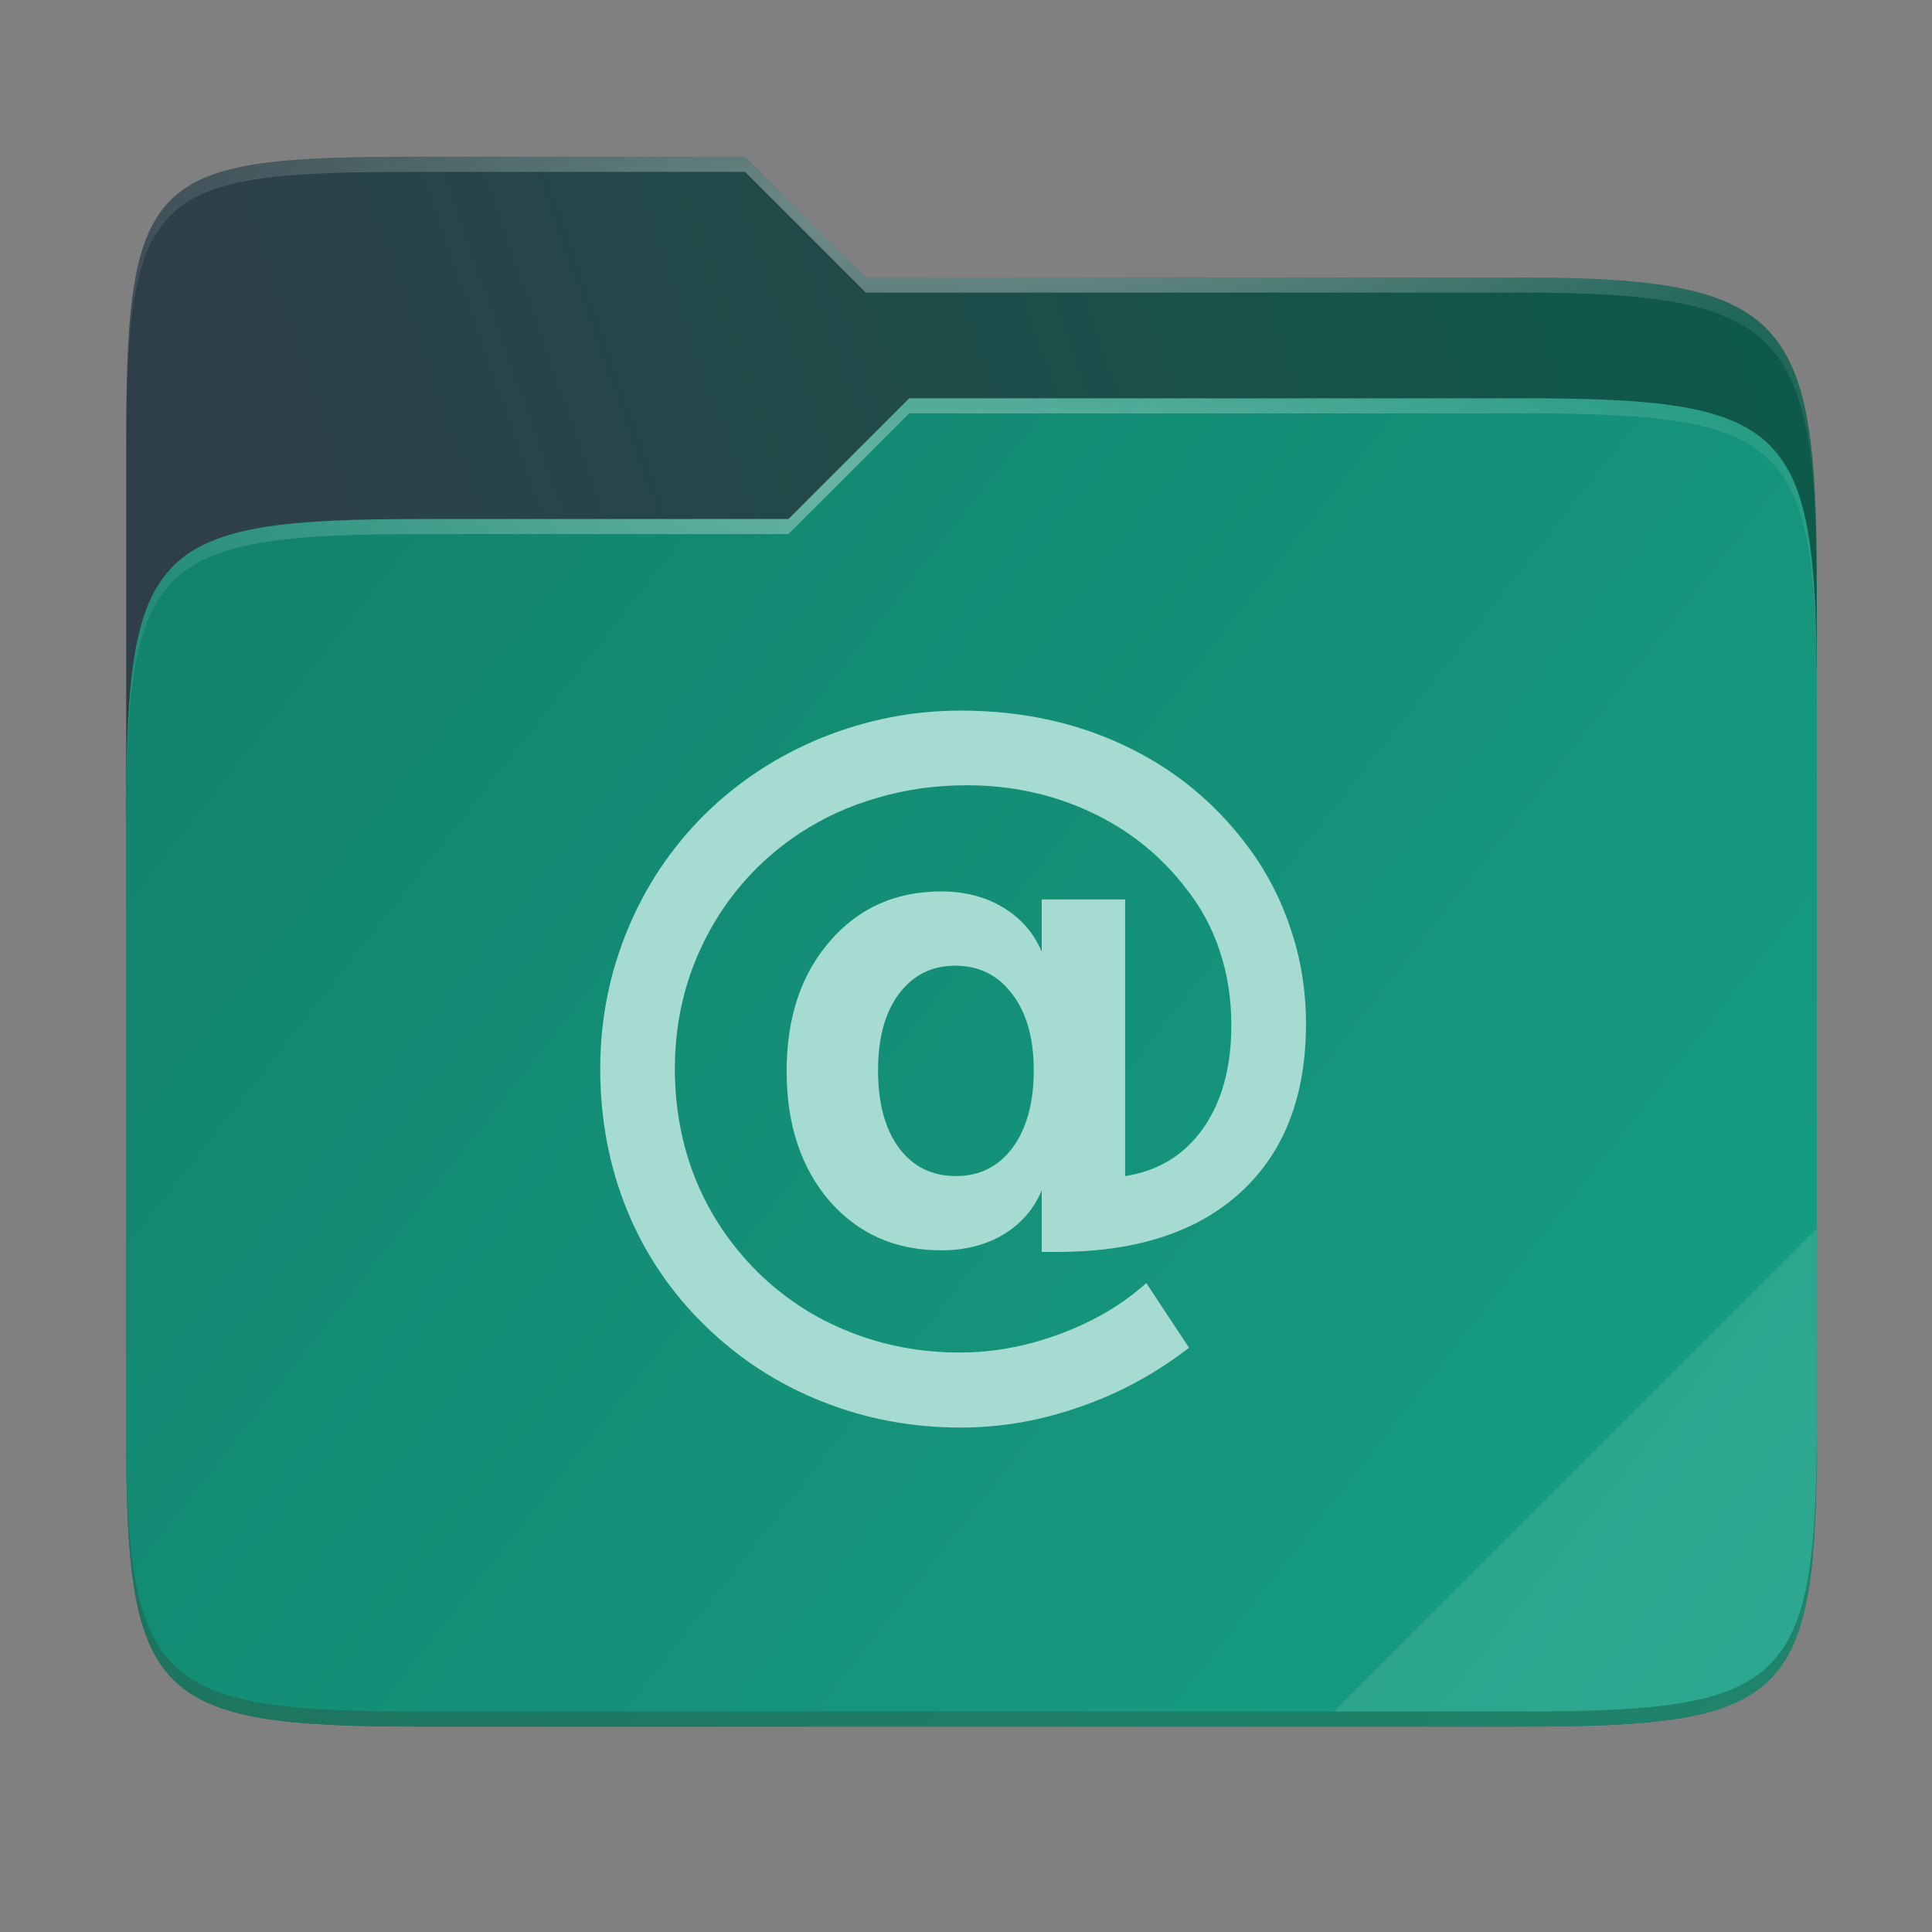 <svg width="256" height="256" viewBox="0 0 256 256" fill="none" xmlns="http://www.w3.org/2000/svg">
    <rect x="0" y="0" width="256" height="256" fill="#808080" stroke="none"/>
    <g id="folder-yaru-mail">
        <path id="secondario" d="M55.717 20.772C20.347 20.772 16.721 22.771 16.721 58.071V108.777H240.732V77.697C240.732 42.397 237.106 36.773 201.736 36.773H114.726L98.725 20.772H55.717Z" fill="url(#paint0_linear)"/>
        <path id="ombra" opacity="0.5" d="M55.716 68.775C20.346 68.775 16.721 72.4 16.721 107.699V189.858C16.721 225.157 20.346 228.782 55.716 228.782H201.736C237.107 228.782 240.732 225.157 240.732 189.858V91.698C240.732 56.399 237.107 52.774 201.736 52.774H120.476L104.467 68.775H55.716Z" fill="#083A31"/>
        <path id="primario" d="M55.716 68.775C20.346 68.775 16.721 72.4 16.721 107.699V189.858C16.721 225.157 20.346 228.782 55.716 228.782H201.736C237.107 228.782 240.732 225.157 240.732 189.858V91.698C240.732 56.399 237.107 52.774 201.736 52.774H120.476L104.467 68.775H55.716Z" fill="url(#paint1_linear)"/>
        <path id="contorno superiore del secondario" opacity="0.4" d="M55.717 20.772C20.347 20.772 16.721 22.771 16.721 58.071V60.071C16.721 24.771 20.347 22.772 55.717 22.772H98.725L114.726 38.773H201.736C237.106 38.773 240.732 44.398 240.732 79.697V77.697C240.732 42.397 237.106 36.773 201.736 36.773H114.726L98.725 20.772H55.717Z" fill="url(#paint2_radial)"/>
        <path id="contorno superiore del primario" opacity="0.4" d="M120.476 52.774L104.467 68.775H55.717C20.347 68.775 16.721 72.399 16.721 107.698V109.698C16.721 74.399 20.347 70.775 55.717 70.775H104.467L120.476 54.774H201.736C237.106 54.774 240.732 58.398 240.732 93.698V91.698C240.732 56.398 237.106 52.774 201.736 52.774H120.476Z" fill="url(#paint3_radial)"/>
        <path id="effetto piega" opacity="0.1" d="M240.732 162.779L176.729 226.782H201.736C237.106 226.782 240.732 223.158 240.732 187.859V162.779Z" fill="white"/>
        <path id="contorno inferiore del primario" opacity="0.2" d="M16.721 187.859V189.859C16.721 225.158 20.347 228.783 55.717 228.783H201.736C237.106 228.783 240.732 225.158 240.732 189.859V187.859C240.732 223.158 237.106 226.782 201.736 226.782H55.717C20.347 226.782 16.721 223.158 16.721 187.859V187.859Z" fill="#491706"/>
        <path id="mail" d="M116.346 141.818C116.346 146.156 117.263 149.576 119.096 152.08C120.965 154.584 123.487 155.836 126.661 155.836C129.799 155.836 132.303 154.584 134.172 152.08C136.041 149.541 136.975 146.121 136.975 141.818C136.975 137.552 136.023 134.184 134.119 131.715C132.25 129.212 129.728 127.96 126.555 127.96C123.452 127.96 120.965 129.212 119.096 131.715C117.263 134.184 116.346 137.552 116.346 141.818ZM138.033 157.74C136.975 160.244 135.265 162.201 132.902 163.611C130.575 164.986 127.842 165.674 124.703 165.674C118.638 165.674 113.701 163.487 109.893 159.115C106.119 154.707 104.233 148.977 104.233 141.924C104.233 134.871 106.137 129.141 109.946 124.733C113.754 120.325 118.673 118.121 124.703 118.121C127.842 118.121 130.575 118.826 132.902 120.237C135.265 121.648 136.975 123.605 138.033 126.109V119.179H149.088V155.836C153.461 155.165 156.899 153.067 159.403 149.541C161.906 145.98 163.158 141.431 163.158 135.894C163.158 132.368 162.647 129.071 161.624 126.003C160.602 122.899 159.05 120.061 156.97 117.486C153.62 113.184 149.423 109.87 144.381 107.542C139.373 105.215 133.942 104.051 128.089 104.051C123.998 104.051 120.084 104.598 116.346 105.692C112.608 106.749 109.152 108.319 105.978 110.399C100.759 113.855 96.686 118.334 93.76 123.835C90.868 129.3 89.422 135.225 89.422 141.608C89.422 146.862 90.357 151.799 92.226 156.418C94.13 161.003 96.863 165.058 100.424 168.584C103.951 172.04 107.989 174.667 112.538 176.466C117.122 178.299 122.006 179.216 127.19 179.216C131.633 179.216 136.076 178.387 140.519 176.73C144.962 175.073 148.753 172.833 151.892 170.012L157.551 178.581C153.144 182.002 148.33 184.612 143.111 186.41C137.927 188.244 132.655 189.16 127.295 189.16C120.772 189.16 114.618 187.997 108.835 185.669C103.052 183.377 97.903 180.027 93.389 175.619C88.876 171.211 85.437 166.116 83.075 160.332C80.712 154.514 79.531 148.273 79.531 141.608C79.531 135.19 80.73 129.071 83.128 123.253C85.526 117.434 88.946 112.321 93.389 107.913C97.833 103.541 102.999 100.155 108.888 97.757C114.812 95.359 120.948 94.16 127.295 94.16C135.194 94.16 142.37 95.677 148.824 98.709C155.277 101.707 160.672 106.044 165.01 111.722C167.654 115.177 169.647 118.933 170.987 122.988C172.362 127.008 173.05 131.24 173.05 135.683C173.05 145.24 170.176 152.663 164.428 157.952C158.68 163.242 150.569 165.887 140.096 165.887H138.033L138.033 157.74Z" fill="#A6DBD1"/>
    </g>
    <defs>
        <radialGradient id="paint2_radial" cx="0" cy="0" r="1" gradientUnits="userSpaceOnUse" gradientTransform="translate(128.726 28.773) scale(112.006 29.462)">
            <stop stop-color="white"/>
            <stop offset="1" stop-color="white" stop-opacity="0.204"/>
        </radialGradient>
        <radialGradient id="paint3_radial" cx="0" cy="0" r="1" gradientUnits="userSpaceOnUse" gradientTransform="translate(124.726 64.774) scale(112.006 28.462)">
            <stop stop-color="white"/>
            <stop offset="1" stop-color="white" stop-opacity="0.204"/>
        </radialGradient>
        <linearGradient id="paint0_linear" x1="241" y1="50" x2="17" y2="129" gradientUnits="userSpaceOnUse">
            <stop stop-color="#0C5A4A"/>
            <stop offset="0.874" stop-color="#2F3F49"/>
        </linearGradient>
        <linearGradient id="paint1_linear" x1="17" y1="53" x2="241" y2="229" gradientUnits="userSpaceOnUse">
            <stop stop-color="#12816B"/>
            <stop offset="1" stop-color="		#16A085"/>
        </linearGradient>
    </defs>
</svg>

